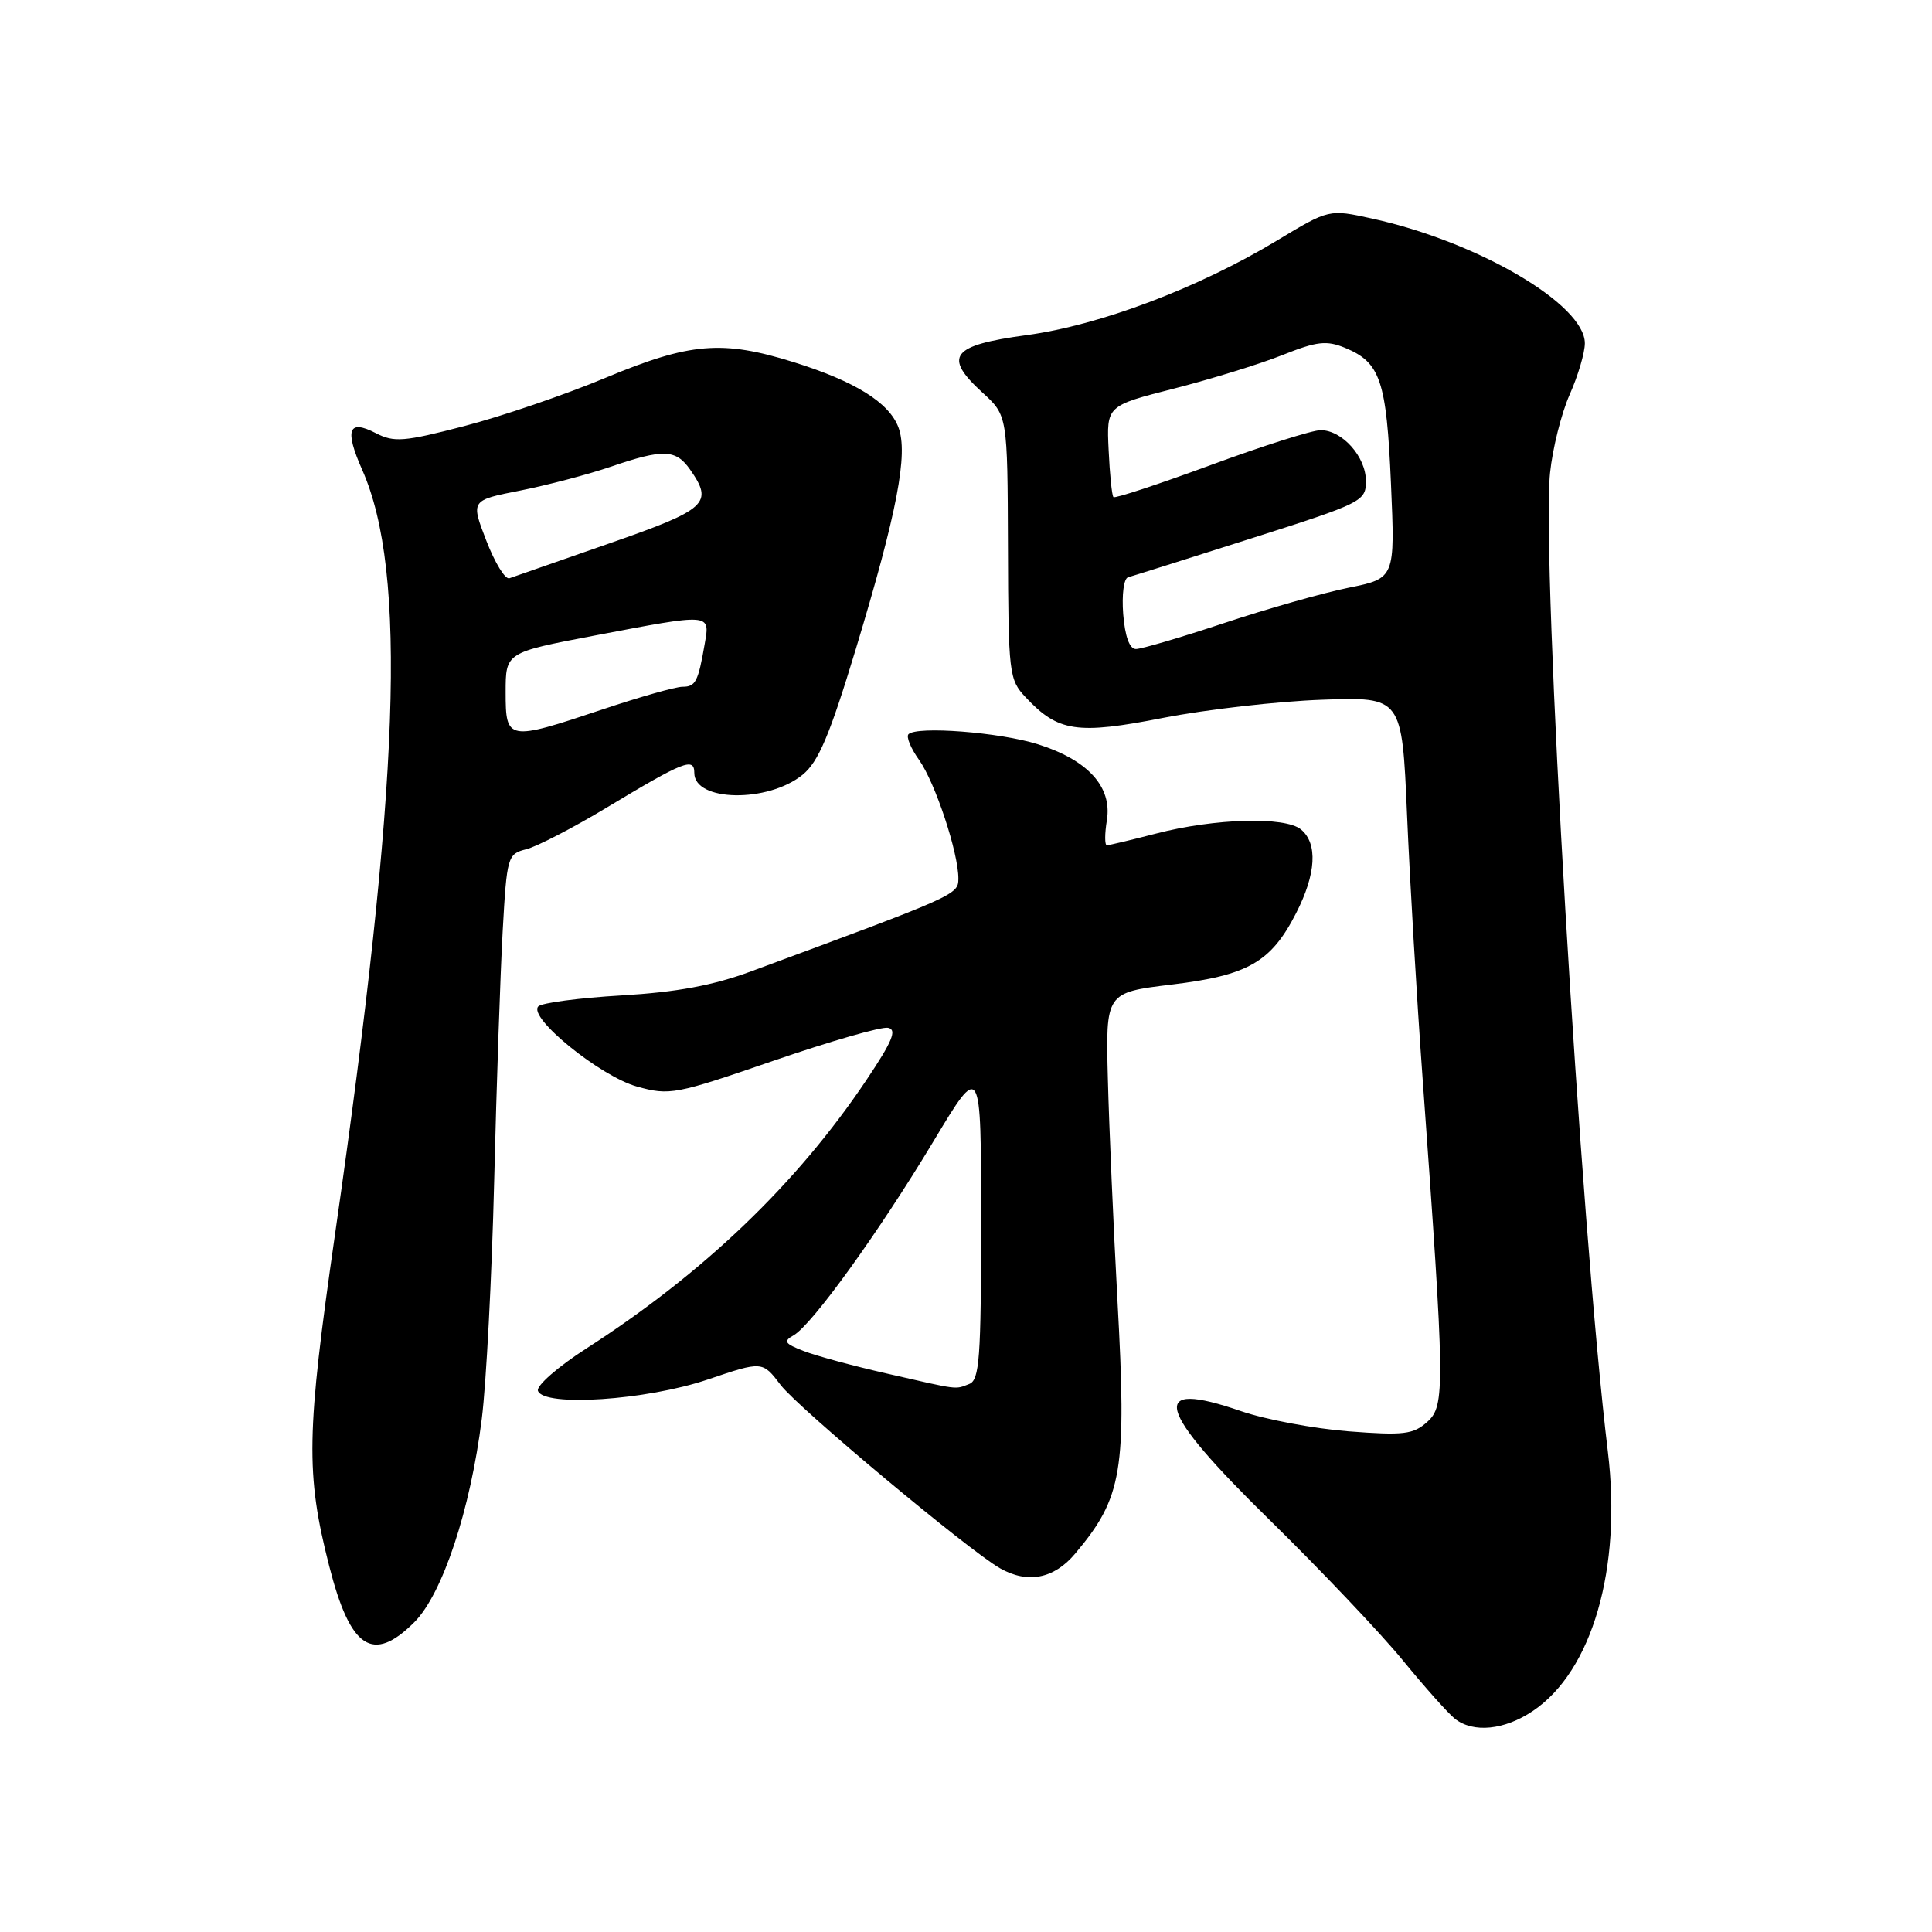 <?xml version="1.0" encoding="UTF-8" standalone="no"?>
<!DOCTYPE svg PUBLIC "-//W3C//DTD SVG 1.1//EN" "http://www.w3.org/Graphics/SVG/1.1/DTD/svg11.dtd" >
<svg xmlns="http://www.w3.org/2000/svg" xmlns:xlink="http://www.w3.org/1999/xlink" version="1.1" viewBox="0 0 256 256">
 <g >
 <path fill="currentColor"
d=" M 203.10 226.72 C 210.98 221.44 214.92 207.81 213.05 192.36 C 209.43 162.56 204.21 74.17 205.39 62.66 C 205.72 59.44 206.89 54.77 207.99 52.28 C 209.10 49.79 210.00 46.73 210.00 45.49 C 210.00 40.34 195.83 32.03 181.80 28.96 C 176.11 27.71 176.11 27.71 169.23 31.86 C 158.82 38.15 145.73 43.10 136.01 44.41 C 126.05 45.75 124.93 47.22 130.18 52.02 C 133.50 55.05 133.50 55.05 133.56 72.51 C 133.61 89.29 133.70 90.06 135.91 92.40 C 140.21 96.99 142.71 97.36 154.14 95.12 C 159.84 94.01 169.29 92.93 175.14 92.72 C 185.77 92.34 185.77 92.34 186.44 107.92 C 186.80 116.49 187.73 132.28 188.51 143.00 C 191.47 183.92 191.50 186.26 189.13 188.40 C 187.27 190.07 186.01 190.22 178.69 189.66 C 174.11 189.30 167.70 188.10 164.46 186.99 C 152.07 182.72 153.09 186.57 168.29 201.46 C 175.04 208.08 182.96 216.43 185.88 220.00 C 188.80 223.57 191.91 227.06 192.79 227.75 C 195.22 229.66 199.34 229.25 203.10 226.72 Z  M 54.90 214.95 C 58.63 211.22 62.33 200.07 63.84 188.00 C 64.43 183.32 65.17 169.15 65.48 156.50 C 65.79 143.85 66.30 128.93 66.61 123.34 C 67.16 113.48 67.26 113.15 69.73 112.53 C 71.13 112.18 75.93 109.70 80.39 107.01 C 90.62 100.85 92.00 100.31 92.00 102.42 C 92.00 106.24 101.75 106.40 106.35 102.66 C 108.45 100.95 109.93 97.45 113.40 86.00 C 118.88 67.88 120.37 60.11 119.04 56.61 C 117.79 53.32 113.28 50.52 105.14 47.98 C 95.70 45.04 91.45 45.39 80.24 50.06 C 74.89 52.30 66.45 55.18 61.51 56.46 C 53.53 58.54 52.21 58.64 49.81 57.40 C 46.16 55.51 45.63 56.92 48.00 62.27 C 53.98 75.79 52.98 103.79 44.40 163.50 C 40.59 190.02 40.49 195.22 43.62 207.50 C 46.42 218.49 49.39 220.45 54.90 214.95 Z  M 142.45 205.88 C 148.74 198.41 149.31 194.96 148.07 172.35 C 147.54 162.53 146.96 149.33 146.80 143.01 C 146.50 131.52 146.50 131.52 155.24 130.46 C 165.38 129.24 168.42 127.50 171.75 120.98 C 174.40 115.80 174.63 111.77 172.39 109.91 C 170.30 108.17 160.97 108.43 153.19 110.45 C 149.90 111.30 146.97 112.00 146.67 112.00 C 146.37 112.00 146.37 110.50 146.67 108.67 C 147.38 104.25 144.15 100.70 137.50 98.61 C 132.46 97.03 121.49 96.18 120.38 97.29 C 120.05 97.62 120.68 99.15 121.78 100.69 C 123.92 103.70 127.01 113.03 126.99 116.43 C 126.97 118.56 126.78 118.64 99.50 128.72 C 94.46 130.58 89.65 131.47 82.33 131.90 C 76.74 132.23 71.79 132.88 71.33 133.35 C 69.91 134.80 79.51 142.60 84.39 143.97 C 88.73 145.18 89.46 145.04 102.50 140.55 C 109.98 137.98 116.80 136.01 117.67 136.19 C 118.89 136.43 118.25 137.97 114.79 143.13 C 105.57 156.87 93.24 168.68 77.68 178.69 C 73.93 181.10 71.05 183.62 71.28 184.29 C 72.03 186.45 85.63 185.55 93.76 182.80 C 101.03 180.34 101.03 180.34 103.45 183.53 C 105.78 186.58 128.34 205.43 132.50 207.80 C 136.15 209.88 139.65 209.21 142.45 205.88 Z  M 148.83 81.38 C 148.63 78.78 148.91 76.64 149.48 76.49 C 150.04 76.34 157.36 74.03 165.74 71.36 C 180.52 66.65 180.99 66.42 180.99 63.75 C 181.00 60.53 177.86 57.00 174.99 57.00 C 173.89 57.00 167.34 59.08 160.44 61.62 C 153.55 64.16 147.74 66.07 147.54 65.87 C 147.33 65.67 147.05 62.86 146.90 59.63 C 146.62 53.77 146.62 53.77 155.56 51.49 C 160.48 50.23 166.94 48.24 169.92 47.05 C 174.52 45.22 175.77 45.08 178.25 46.10 C 182.91 48.03 183.72 50.43 184.31 64.06 C 184.86 76.63 184.86 76.63 178.68 77.88 C 175.28 78.57 167.85 80.68 162.17 82.57 C 156.48 84.46 151.24 86.00 150.52 86.00 C 149.67 86.00 149.07 84.35 148.83 81.38 Z  M 67.00 91.73 C 67.00 86.46 67.00 86.46 78.75 84.22 C 94.28 81.26 94.08 81.25 93.39 85.25 C 92.51 90.35 92.17 91.00 90.43 91.00 C 89.53 91.00 84.77 92.35 79.84 94.00 C 67.26 98.21 67.00 98.17 67.00 91.73 Z  M 64.44 71.64 C 62.37 66.29 62.37 66.29 68.94 65.00 C 72.55 64.28 77.93 62.87 80.91 61.85 C 87.89 59.46 89.55 59.52 91.44 62.22 C 94.57 66.69 93.70 67.49 80.75 72.00 C 74.01 74.35 68.05 76.43 67.50 76.62 C 66.95 76.82 65.57 74.58 64.44 71.64 Z  M 117.50 182.00 C 113.10 181.00 108.15 179.66 106.50 179.02 C 103.96 178.04 103.76 177.72 105.15 176.94 C 107.58 175.57 116.44 163.29 123.67 151.26 C 130.00 140.72 130.00 140.72 130.00 161.75 C 130.00 180.01 129.79 182.87 128.42 183.39 C 126.49 184.13 127.22 184.22 117.50 182.00 Z "/>
</g>
</svg>